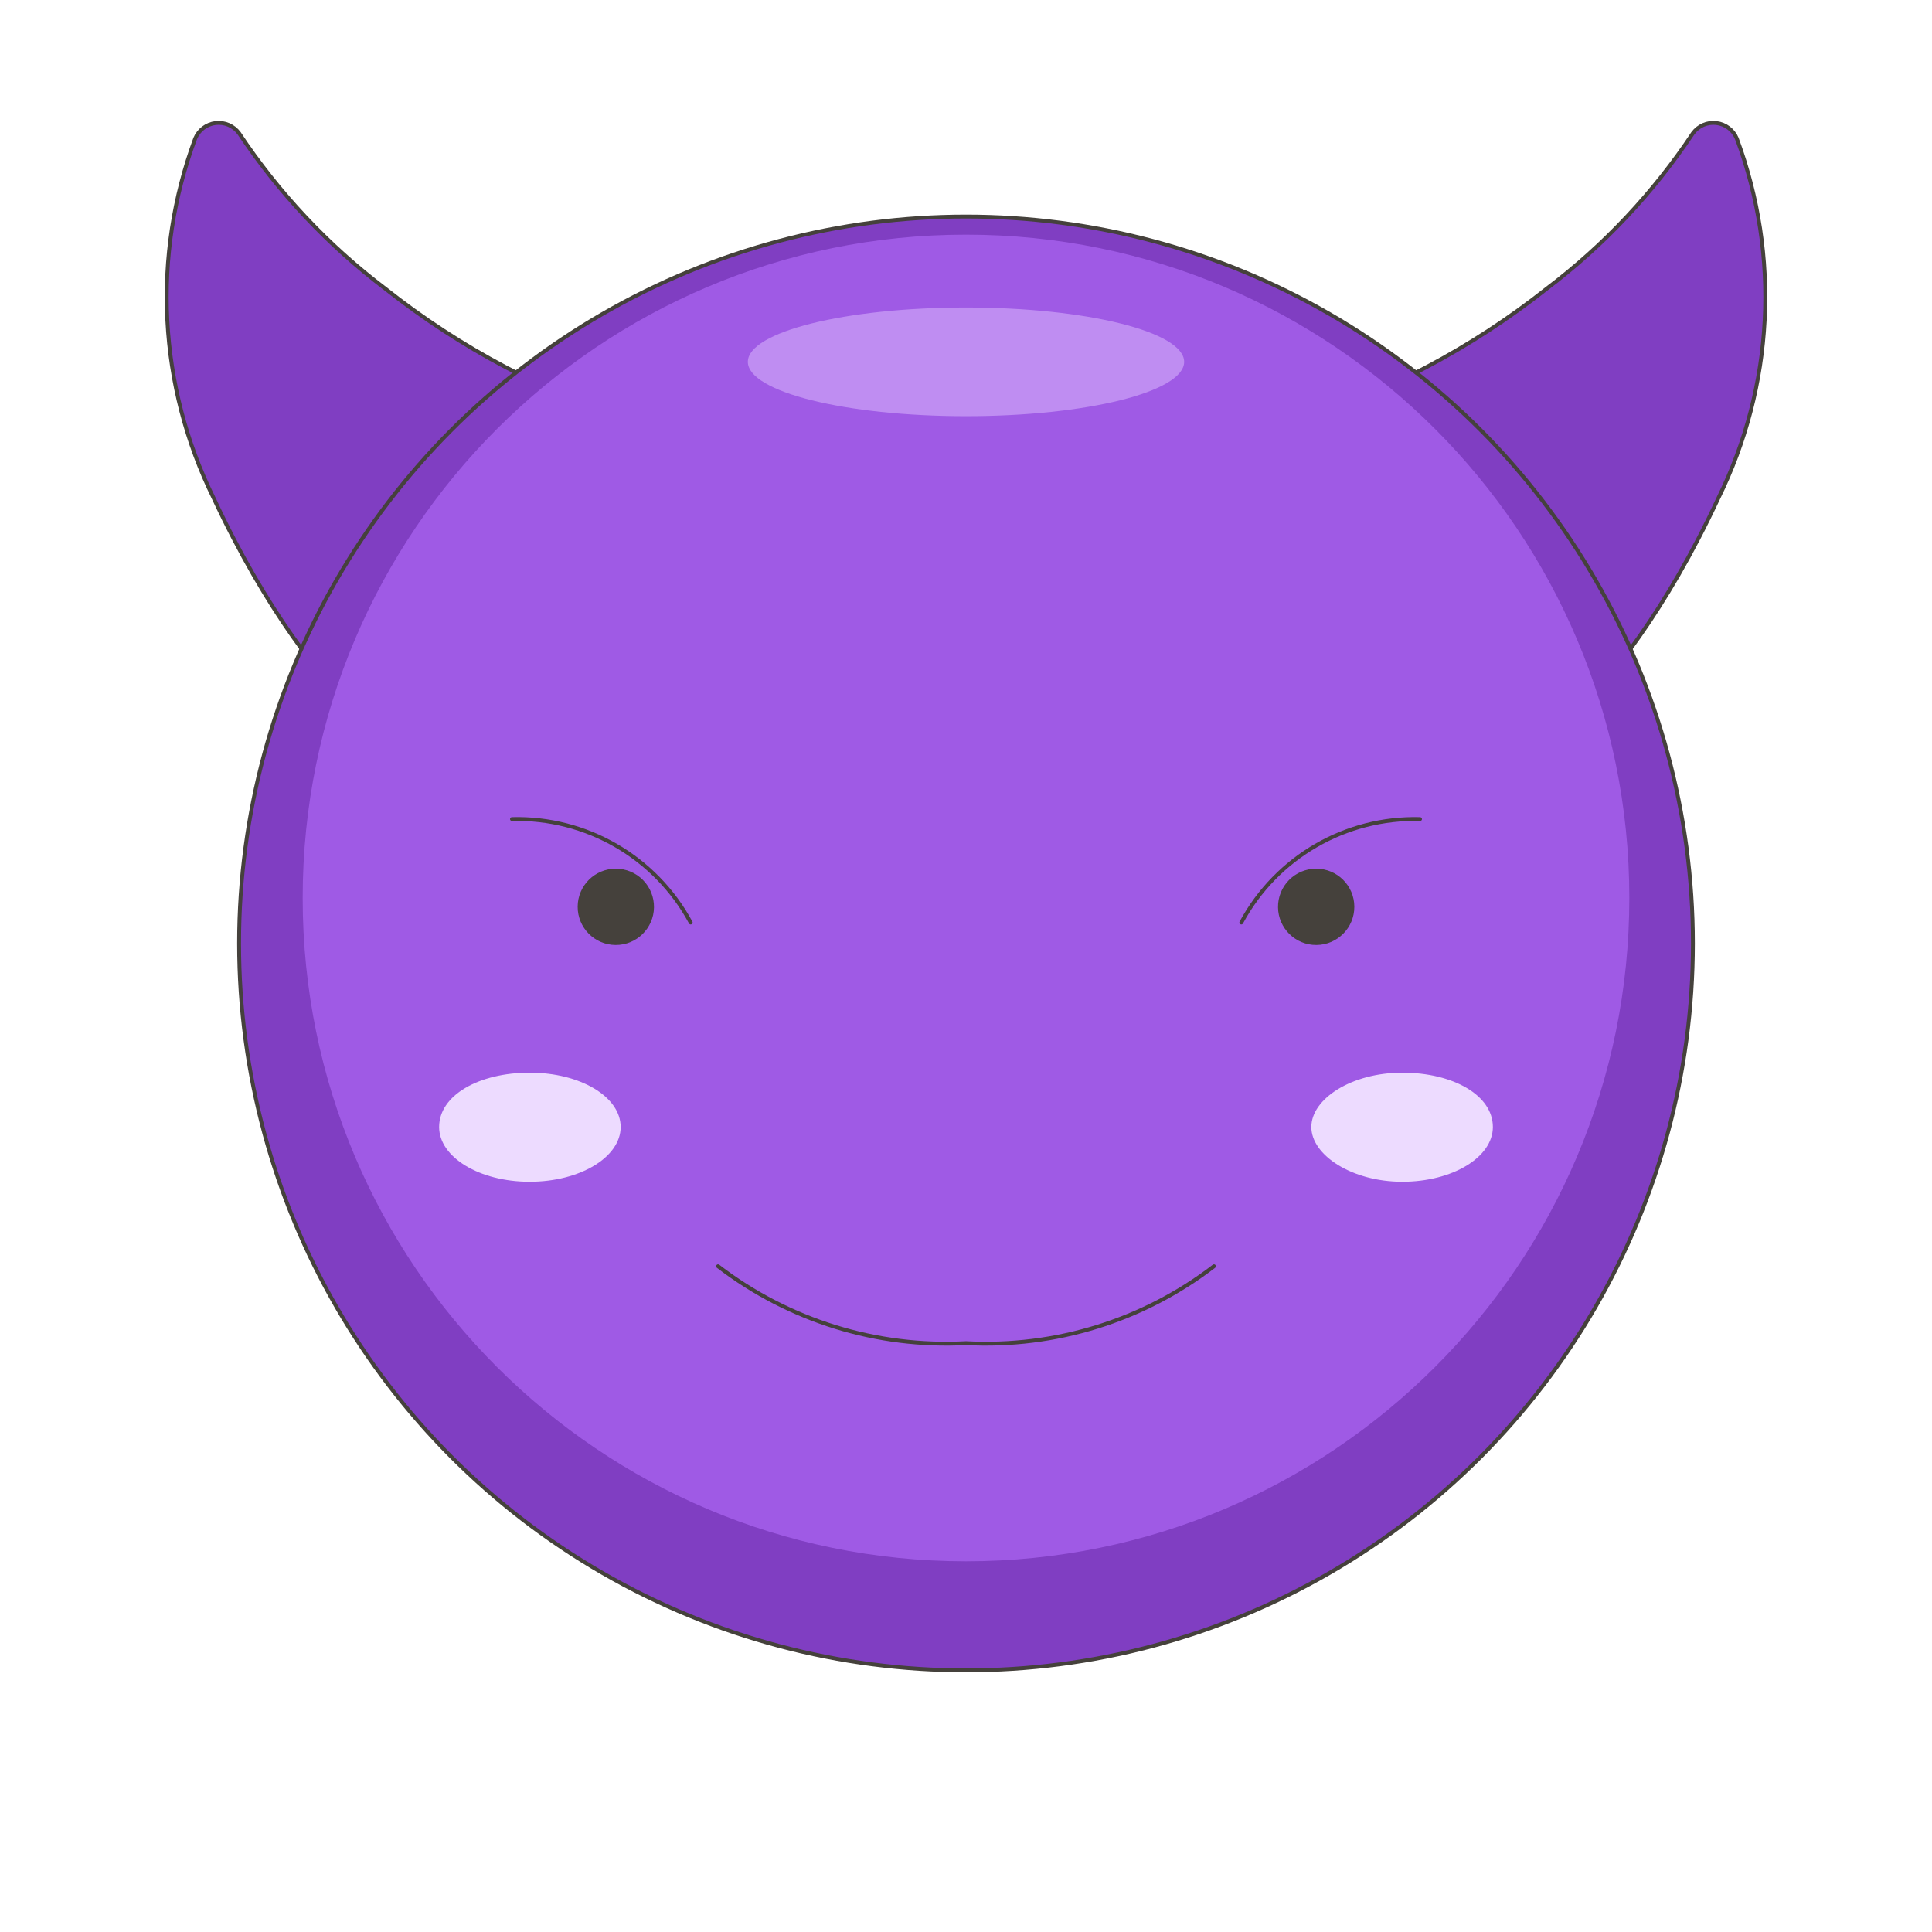 <svg xmlns="http://www.w3.org/2000/svg" xmlns:xlink="http://www.w3.org/1999/xlink" width="500" height="500" viewBox="0 0 500 500">
  <defs>
    <path id="path-1" fill-rule="evenodd" d="M293.229 78.021c23.745-7.41 45.922-19.134 65.417-34.583 14.774-11.183 27.557-24.776 37.812-40.208 1.399-1.912 3.72-2.921 6.073-2.64 2.352.281 4.371 1.807 5.281 3.994 11.291 30.378 9.557 64.067-4.792 93.125-27.083 57.917-57.292 72.083-57.292 72.083L293.229 78.021z"/>
    <path id="path-2" fill-rule="evenodd" d="M123.438 78.021C99.692 70.611 77.516 58.887 58.021 43.438c-14.774-11.183-27.557-24.776-37.812-40.208-1.399-1.912-3.72-2.921-6.073-2.64-2.352.281-4.371 1.807-5.281 3.994-11.291 30.378-9.557 64.067 4.792 93.125 27.083 57.917 57.292 72.083 57.292 72.083l52.5-91.771z"/>
    <path id="path-7" fill-rule="evenodd" d="M127.083 203.542c-.057 5.164-4.28 9.309-9.444 9.271-5.164-.038-9.325-4.245-9.306-9.409.019-5.164 4.21-9.34 9.374-9.341 2.505-0 4.905 1.002 6.666 2.783 1.761 1.781 2.737 4.192 2.709 6.697z"/>
    <path id="path-8" fill-rule="evenodd" d="M289.583 203.542c.057 5.164 4.28 9.309 9.444 9.271 5.164-.038 9.325-4.245 9.306-9.409-.019-5.164-4.21-9.34-9.374-9.341-2.505-0-4.905 1.002-6.666 2.783-1.761 1.781-2.737 4.192-2.709 6.697z"/>
  </defs>
  <g transform="translate(41.667 31.25)">
    <g>
      <use fill="rgb(128,62,194)" xlink:href="#path-1"/>
      <use fill-opacity="0" stroke="rgb(69,65,60)" stroke-linecap="round" stroke-linejoin="round" stroke-width="1" xlink:href="#path-1"/>
    </g>
    <g>
      <use fill="rgb(128,62,194)" xlink:href="#path-2"/>
      <use fill-opacity="0" stroke="rgb(69,65,60)" stroke-linecap="round" stroke-linejoin="round" stroke-width="1" xlink:href="#path-2"/>
    </g>
    <ellipse cx="208.333" cy="212.917" fill="rgb(159,90,229)" rx="188.125" ry="188.125"/>
    <path fill="rgb(128,62,194)" fill-rule="evenodd" d="M20.208 212.917c0-103.899 84.226-188.125 188.125-188.125 49.894 0 97.744 19.82 133.024 55.101 35.28 35.28 55.101 83.131 55.101 133.024 0 103.899-84.226 188.125-188.125 188.125-103.899 0-188.125-84.226-188.125-188.125zm16.458-11.771c0 94.809 76.858 171.667 171.667 171.667 94.809 0 171.667-76.858 171.667-171.667 0-94.809-76.858-171.667-171.667-171.667-94.809 0-171.667 76.858-171.667 171.667z"/>
    <ellipse cx="208.333" cy="62.396" fill="rgb(191,141,242)" rx="56.458" ry="14.063"/>
    <ellipse cx="208.333" cy="212.917" fill="none" stroke="rgb(69,65,60)" stroke-linecap="round" stroke-linejoin="round" stroke-width="1" rx="188.125" ry="188.125"/>
    <g>
      <use fill="rgb(69,65,60)" xlink:href="#path-7"/>
      <use fill-opacity="0" stroke="rgb(69,65,60)" stroke-linecap="round" stroke-linejoin="round" stroke-width="1" xlink:href="#path-7"/>
    </g>
    <g>
      <use fill="rgb(69,65,60)" xlink:href="#path-8"/>
      <use fill-opacity="0" stroke="rgb(69,65,60)" stroke-linecap="round" stroke-linejoin="round" stroke-width="1" xlink:href="#path-8"/>
    </g>
    <path fill="rgb(237,219,255)" fill-rule="evenodd" d="M344.688 260.417c0 7.812-10.417 14.167-23.438 14.167-13.021 0-23.542-6.875-23.542-14.167s10.417-14.062 23.542-14.062c13.125 0 23.438 5.833 23.438 14.062z"/>
    <path fill="rgb(237,219,255)" fill-rule="evenodd" d="M71.979 260.417c0 7.812 10.417 14.167 23.438 14.167 13.021 0 23.542-6.354 23.542-14.167s-10.417-14.062-23.542-14.062c-13.125 0-23.438 5.833-23.438 14.062z"/>
    <path fill="none" stroke="rgb(69,65,60)" stroke-linecap="round" stroke-linejoin="round" stroke-width="1" d="M144.167 296.458c18.331 14.073 41.089 21.13 64.167 19.896 23.077 1.234 45.836-5.822 64.167-19.896"/>
    <path fill="none" stroke="rgb(69,65,60)" stroke-linecap="round" stroke-linejoin="round" stroke-width="1" d="M279.583 207.5c9.14-16.926 27.02-27.275 46.25-26.771"/>
    <path fill="none" stroke="rgb(69,65,60)" stroke-linecap="round" stroke-linejoin="round" stroke-width="1" d="M137.083 207.5c-9.14-16.926-27.02-27.275-46.25-26.771"/>
  </g>
</svg>
